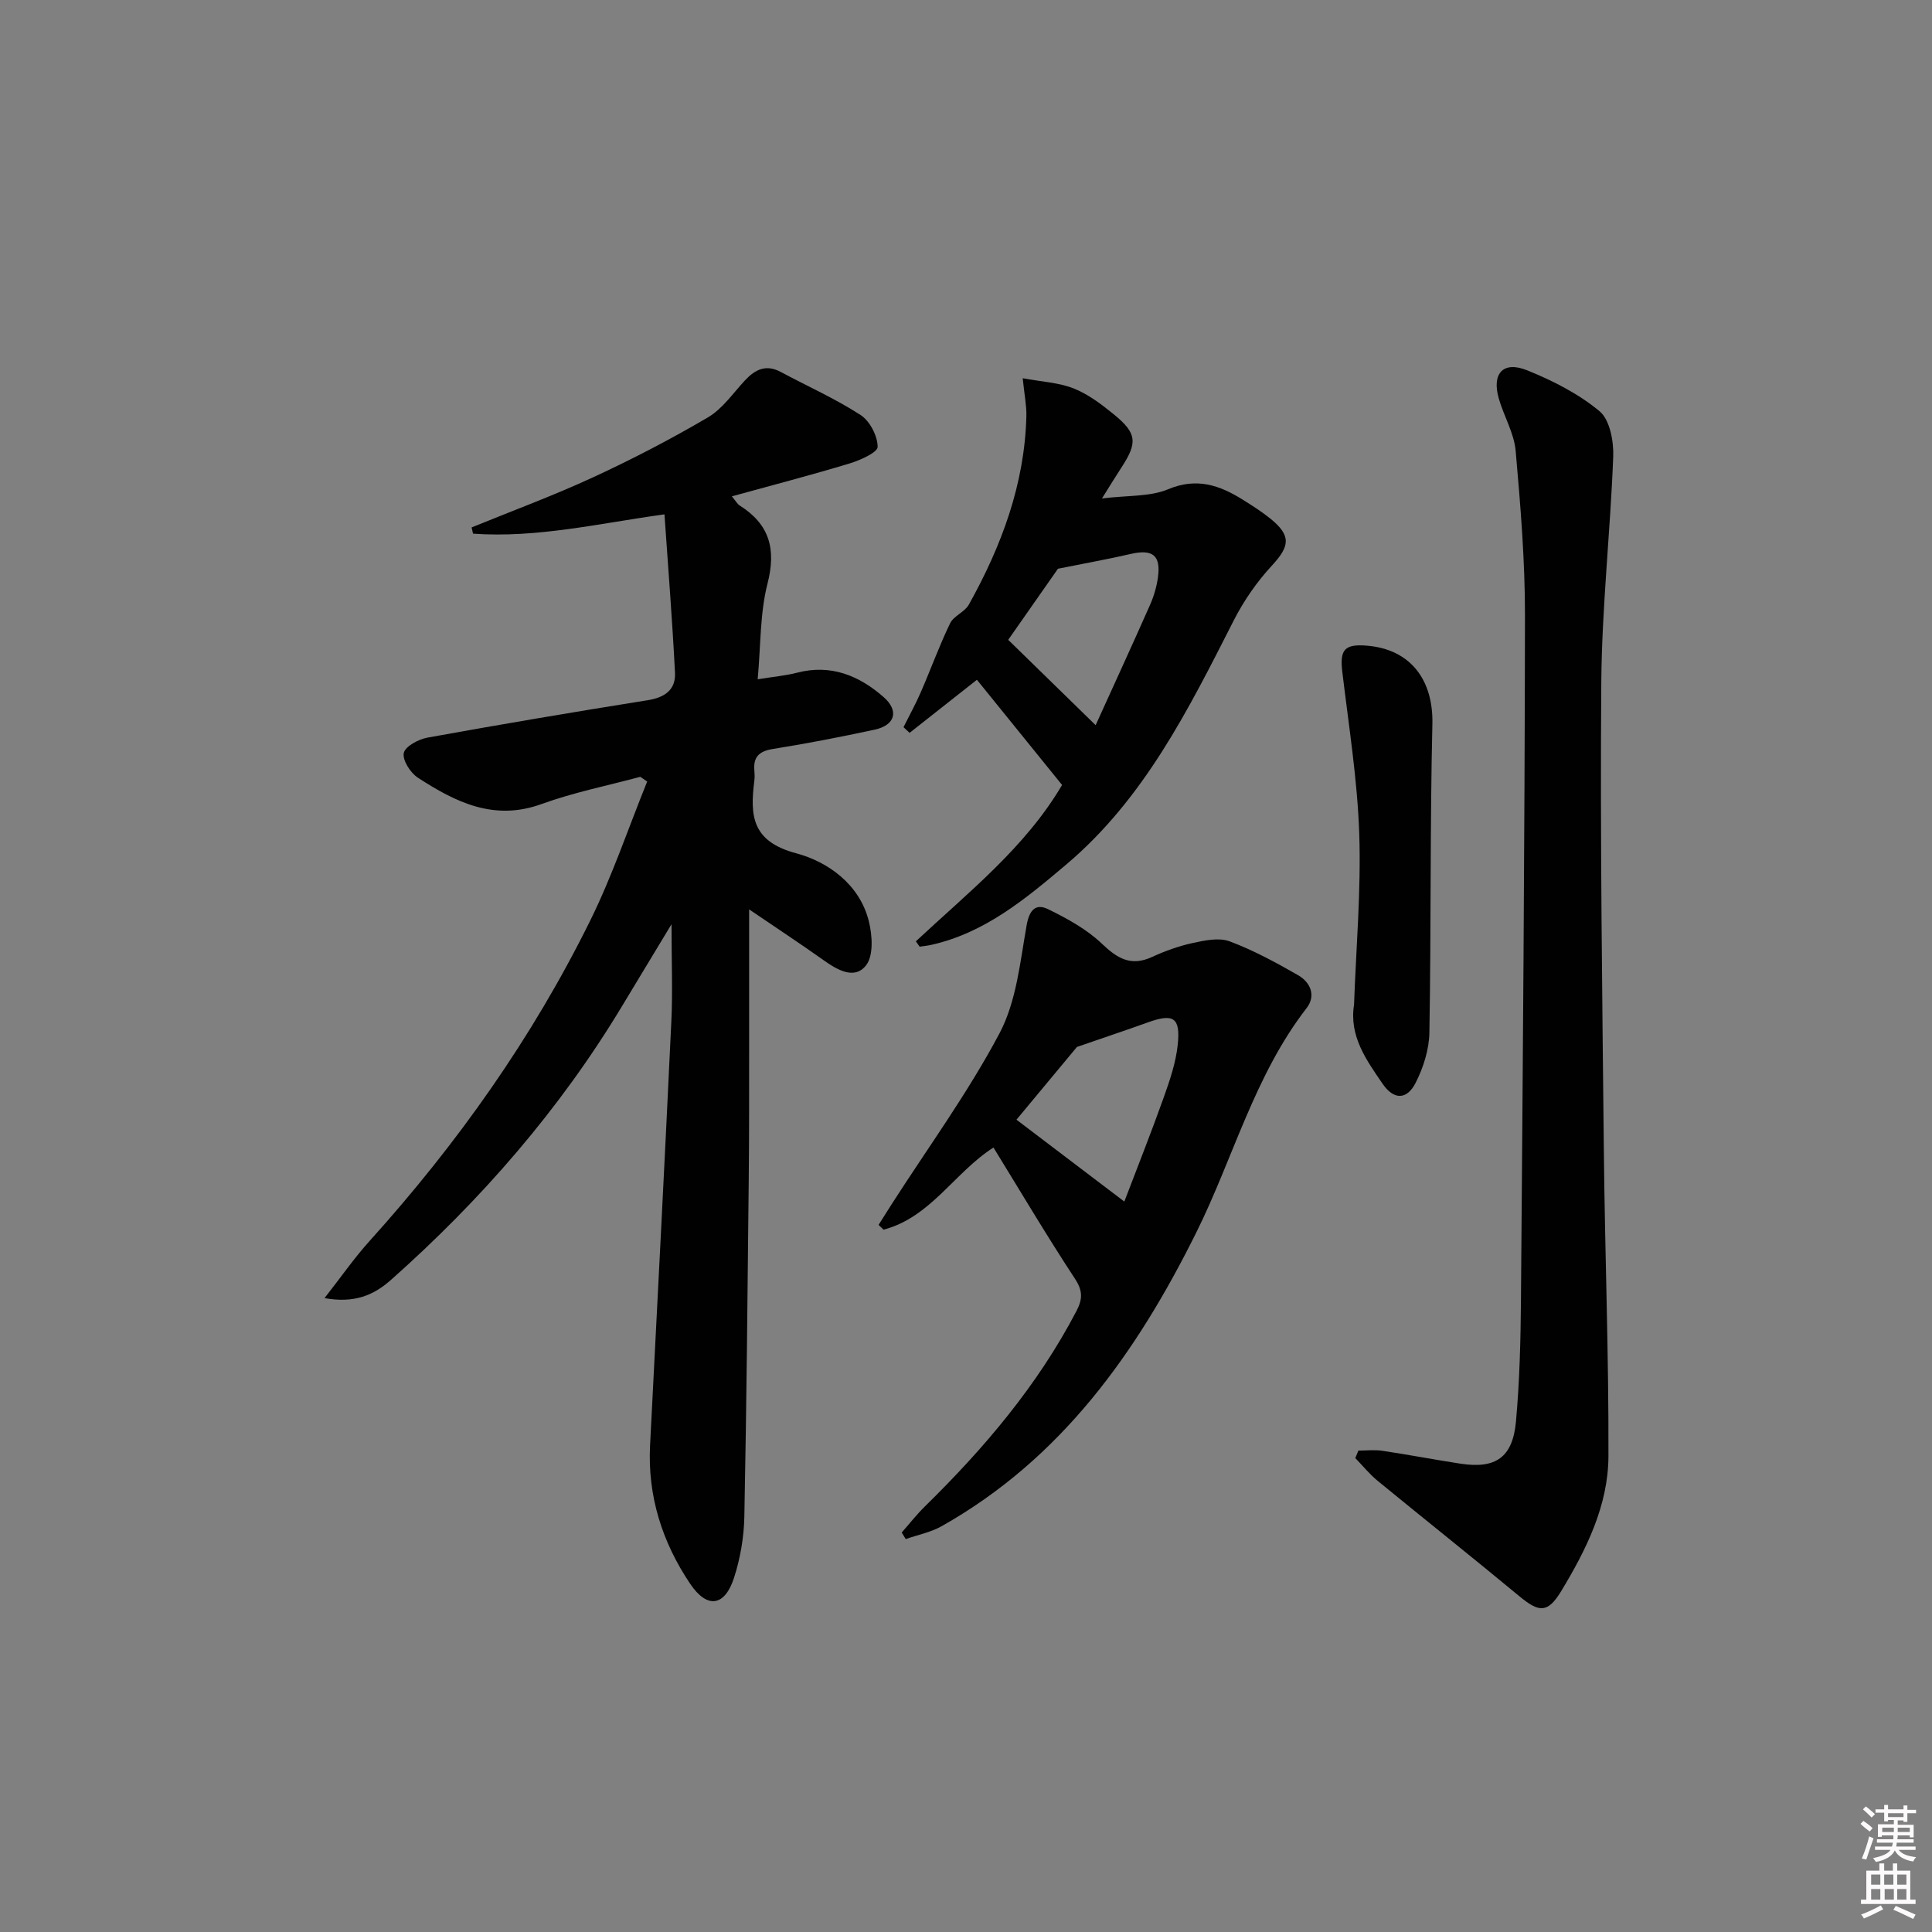 <svg enable-background="new 0 0 400 400" viewBox="0 0 400 400" xmlns="http://www.w3.org/2000/svg"><rect x="0" y="0" width="400" height="400" fill="#808080" stroke="none"/><path d="m385.2 377.6.6-.6c.6.4 1.3.9 1.9 1.5l-.6.7c-.8-.6-1.4-1.1-1.9-1.6zm.3 7.1c.6-1.4 1.1-2.9 1.5-4.5.3.1.6.3.9.4-.5 1.4-1 2.9-1.5 4.4l-.9-.2zm.2-10.1.6-.6c.7.5 1.3 1.1 1.9 1.6l-.7.7c-.6-.6-1.2-1.2-1.8-1.7zm8.4-.8h.8v.9h1.8v.7h-1.8v1.8h-.8v-.3h-1.2v.9h3.3v2.6h-.8v-.4h-2.5c0 .3 0 .6-.1.8h3.4v.7h-3.5c0 .3-.1.6-.1.8h4v.7h-3.5c.7.9 1.9 1.3 3.6 1.5-.2.2-.4.5-.6.9-1.9-.3-3.2-1.1-3.8-2.3-.5 1.1-1.8 2-3.9 2.4-.2-.3-.4-.5-.6-.8 1.9-.4 3.1-.9 3.6-1.7h-3.2v-.7h3.5c.1-.2.1-.5.2-.8h-3.3v-.7h3.4c0-.2 0-.5 0-.8h-2.4v.3h-.8v-2.6h3.3v-.9h-1.2v.3h-.8v-1.8h-1.8v-.7h1.8v-.9h.8v.9h3.2zm-4.4 5.5h2.4c0-.3 0-.6 0-.9h-2.4zm1.2-3.1h3.2v-.8h-3.2zm4.4 2.2h-2.4v.9h2.5v-.9z" fill="#fcfafa"/><path d="m389.2 385.8h.9v1.5h1.8v-1.5h.9v1.5h2.7v6h1.1v.9h-11.3v-.9h1.1v-6h2.7v-1.5zm.2 8.7.5.8c-1.2.6-2.5 1.3-4 1.9-.2-.3-.3-.6-.6-.8 1.6-.6 3-1.3 4.1-1.9zm-2-4.3h1.9v-2.1h-1.9zm0 3.1h1.9v-2.2h-1.9zm2.7-3.1h1.9v-2.1h-1.9zm.1 3.1h1.9v-2.2h-1.9zm2.3 1.3c1.4.6 2.7 1.2 4.1 1.8l-.5.9c-1.5-.7-2.8-1.4-4.1-1.9zm2.2-6.5h-1.9v2.1h1.9zm-1.9 5.2h1.9v-2.2h-1.9z" fill="#fcfafa"/><g fill="#010101"><path d="m67.19 268.76c3.5-4.47 6.19-8.36 9.34-11.84 18.16-20.14 33.72-42.09 45.71-66.41 4.56-9.25 7.87-19.12 11.75-28.7-.47-.33-.95-.65-1.42-.98-6.83 1.84-13.82 3.23-20.45 5.64-9.87 3.59-17.84-.42-25.61-5.46-1.54-1-3.22-3.63-2.91-5.11.29-1.37 3.03-2.84 4.88-3.18 15.18-2.75 30.39-5.32 45.63-7.75 3.54-.56 5.82-2.18 5.64-5.68-.55-10.89-1.42-21.77-2.18-32.8-13.48 1.86-26.39 4.94-39.63 4-.1-.43-.2-.86-.3-1.29 8.37-3.42 16.88-6.56 25.09-10.35 8.13-3.75 16.11-7.9 23.83-12.43 3.02-1.77 5.21-5.02 7.69-7.68 2.11-2.26 4.35-3.36 7.38-1.74 5.53 2.96 11.3 5.53 16.54 8.92 1.92 1.24 3.52 4.33 3.54 6.59.01 1.16-3.64 2.79-5.87 3.46-7.88 2.39-15.87 4.46-24.32 6.79.83.99 1.13 1.58 1.61 1.89 6.2 3.9 7.61 9.02 5.77 16.2-1.57 6.13-1.38 12.71-2.03 19.79 3.35-.55 5.8-.75 8.14-1.36 6.99-1.82 12.82.57 17.92 5.03 3.26 2.85 2.41 5.84-1.85 6.76-6.98 1.5-13.99 2.87-21.03 3.99-2.94.46-4.14 1.71-3.86 4.57.06.66.07 1.34-.01 2-.91 7.17-.58 12.57 8.65 15.03 6.48 1.73 13.1 6.33 15.04 14.02.74 2.92 1.02 7.16-.56 9.18-2.39 3.06-5.97.95-8.85-1.1-4.7-3.34-9.52-6.51-15.36-10.48 0 10.15.01 19.22 0 28.28-.01 9.17.02 18.33-.08 27.5-.24 23.31-.45 46.62-.91 69.92-.08 4.24-.83 8.62-2.13 12.66-1.92 5.96-5.56 6.52-9.1 1.25-5.76-8.57-8.83-18.13-8.29-28.65 1.5-29.23 3.02-58.46 4.4-87.69.3-6.25.04-12.53.04-20.2-3.77 6.24-6.96 11.5-10.13 16.77-12.97 21.58-29.3 40.33-48.09 56.99-3.51 3.06-7.45 4.76-13.62 3.65z"/><path d="m281.24 300.33c1.66 0 3.34-.2 4.97.04 5.41.81 10.78 1.84 16.18 2.67 7.25 1.11 10.79-1.27 11.47-8.7.77-8.43.97-16.93 1.04-25.4.37-47.11.77-94.22.83-141.33.02-11.43-.92-22.88-1.93-34.28-.33-3.69-2.46-7.19-3.5-10.85-1.47-5.17.92-7.81 5.88-5.81 5.31 2.14 10.64 4.85 14.99 8.47 2.13 1.77 2.95 6.22 2.83 9.4-.59 15.6-2.35 31.18-2.47 46.77-.25 32.28.2 64.57.53 96.85.21 21.12 1.03 42.24.95 63.36-.04 10.18-4.59 19.33-9.78 27.9-2.8 4.63-4.6 4.43-8.63 1.09-9.73-8.06-19.63-15.93-29.4-23.94-1.68-1.38-3.07-3.12-4.6-4.69.22-.53.43-1.04.64-1.55z"/><path d="m186.69 317.29c1.59-1.8 3.08-3.71 4.79-5.39 12.3-12.07 23.36-25.08 31.39-40.47 1.29-2.47 1.33-4.19-.33-6.71-5.82-8.86-11.23-18-16.85-27.13-7.98 5.04-12.98 14.44-22.76 17-.34-.33-.69-.66-1.03-.99.91-1.44 1.81-2.88 2.72-4.3 7.54-11.75 15.82-23.1 22.33-35.39 3.5-6.62 4.26-14.8 5.61-22.39.58-3.23 1.95-4.5 4.44-3.28 3.95 1.93 8 4.15 11.14 7.15 3.23 3.08 6.02 4.74 10.38 2.74 2.68-1.24 5.53-2.26 8.41-2.89 2.49-.54 5.43-1.17 7.64-.35 4.92 1.84 9.61 4.39 14.18 7.01 2.56 1.47 3.78 4.23 1.75 6.84-10.77 13.91-15.14 30.94-22.79 46.37-12.35 24.9-27.93 46.88-52.75 60.87-2.26 1.28-4.95 1.79-7.44 2.67-.27-.45-.55-.9-.83-1.36zm36.28-100.53c-3.44 4.14-8.08 9.72-12.52 15.06 7.57 5.75 14.79 11.23 22.33 16.95 2.69-7.06 5.55-14.24 8.14-21.51 1.27-3.56 2.53-7.25 2.92-10.98.59-5.67-.91-6.52-6.31-4.56-4.2 1.51-8.43 2.92-14.56 5.04z"/><path d="m189.62 194.89c10.85-10.14 22.65-19.42 30.27-32.37-5.94-7.34-11.76-14.53-17.63-21.78-4.57 3.6-9.25 7.3-13.94 10.99-.42-.39-.84-.78-1.26-1.18 1.2-2.4 2.5-4.75 3.57-7.21 2.07-4.75 3.83-9.64 6.08-14.29.75-1.55 3.02-2.33 3.88-3.87 6.77-12.15 11.56-24.95 11.91-39.06.05-2.11-.39-4.23-.76-7.81 3.89.73 7.45.88 10.57 2.12 3.02 1.2 5.77 3.3 8.32 5.38 4.77 3.89 4.92 5.84 1.54 11-1.15 1.75-2.23 3.54-4.02 6.39 5.39-.67 9.93-.33 13.68-1.9 5.93-2.49 10.66-.85 15.48 2.16 1.97 1.23 3.95 2.49 5.75 3.95 4.31 3.51 3.99 5.67.27 9.69-3.1 3.35-5.81 7.26-7.89 11.34-9.36 18.4-18.54 36.92-34.72 50.58-8.38 7.07-16.83 14.15-27.98 16.62-.77.17-1.56.24-2.34.36-.26-.36-.52-.73-.78-1.11zm19.12-62.42c6.25 6.1 12.16 11.87 18.1 17.67 3.61-7.96 7.5-16.4 11.26-24.9.8-1.8 1.37-3.77 1.64-5.71.63-4.58-1.11-5.89-5.69-4.83-4.52 1.05-9.1 1.86-15.01 3.05-2.89 4.11-6.77 9.67-10.3 14.72z"/><path d="m280.34 208.01c.42-11.79 1.47-23.6 1.08-35.37-.38-11.24-2.19-22.43-3.52-33.63-.53-4.5.48-5.72 5.13-5.33 9.06.76 13.75 7.14 13.53 16.26-.5 21.27-.25 42.56-.62 63.84-.06 3.49-1.23 7.21-2.82 10.35-1.85 3.68-4.58 3.6-6.87.25-3.38-4.93-6.95-9.86-5.91-16.37z"/></g></svg>